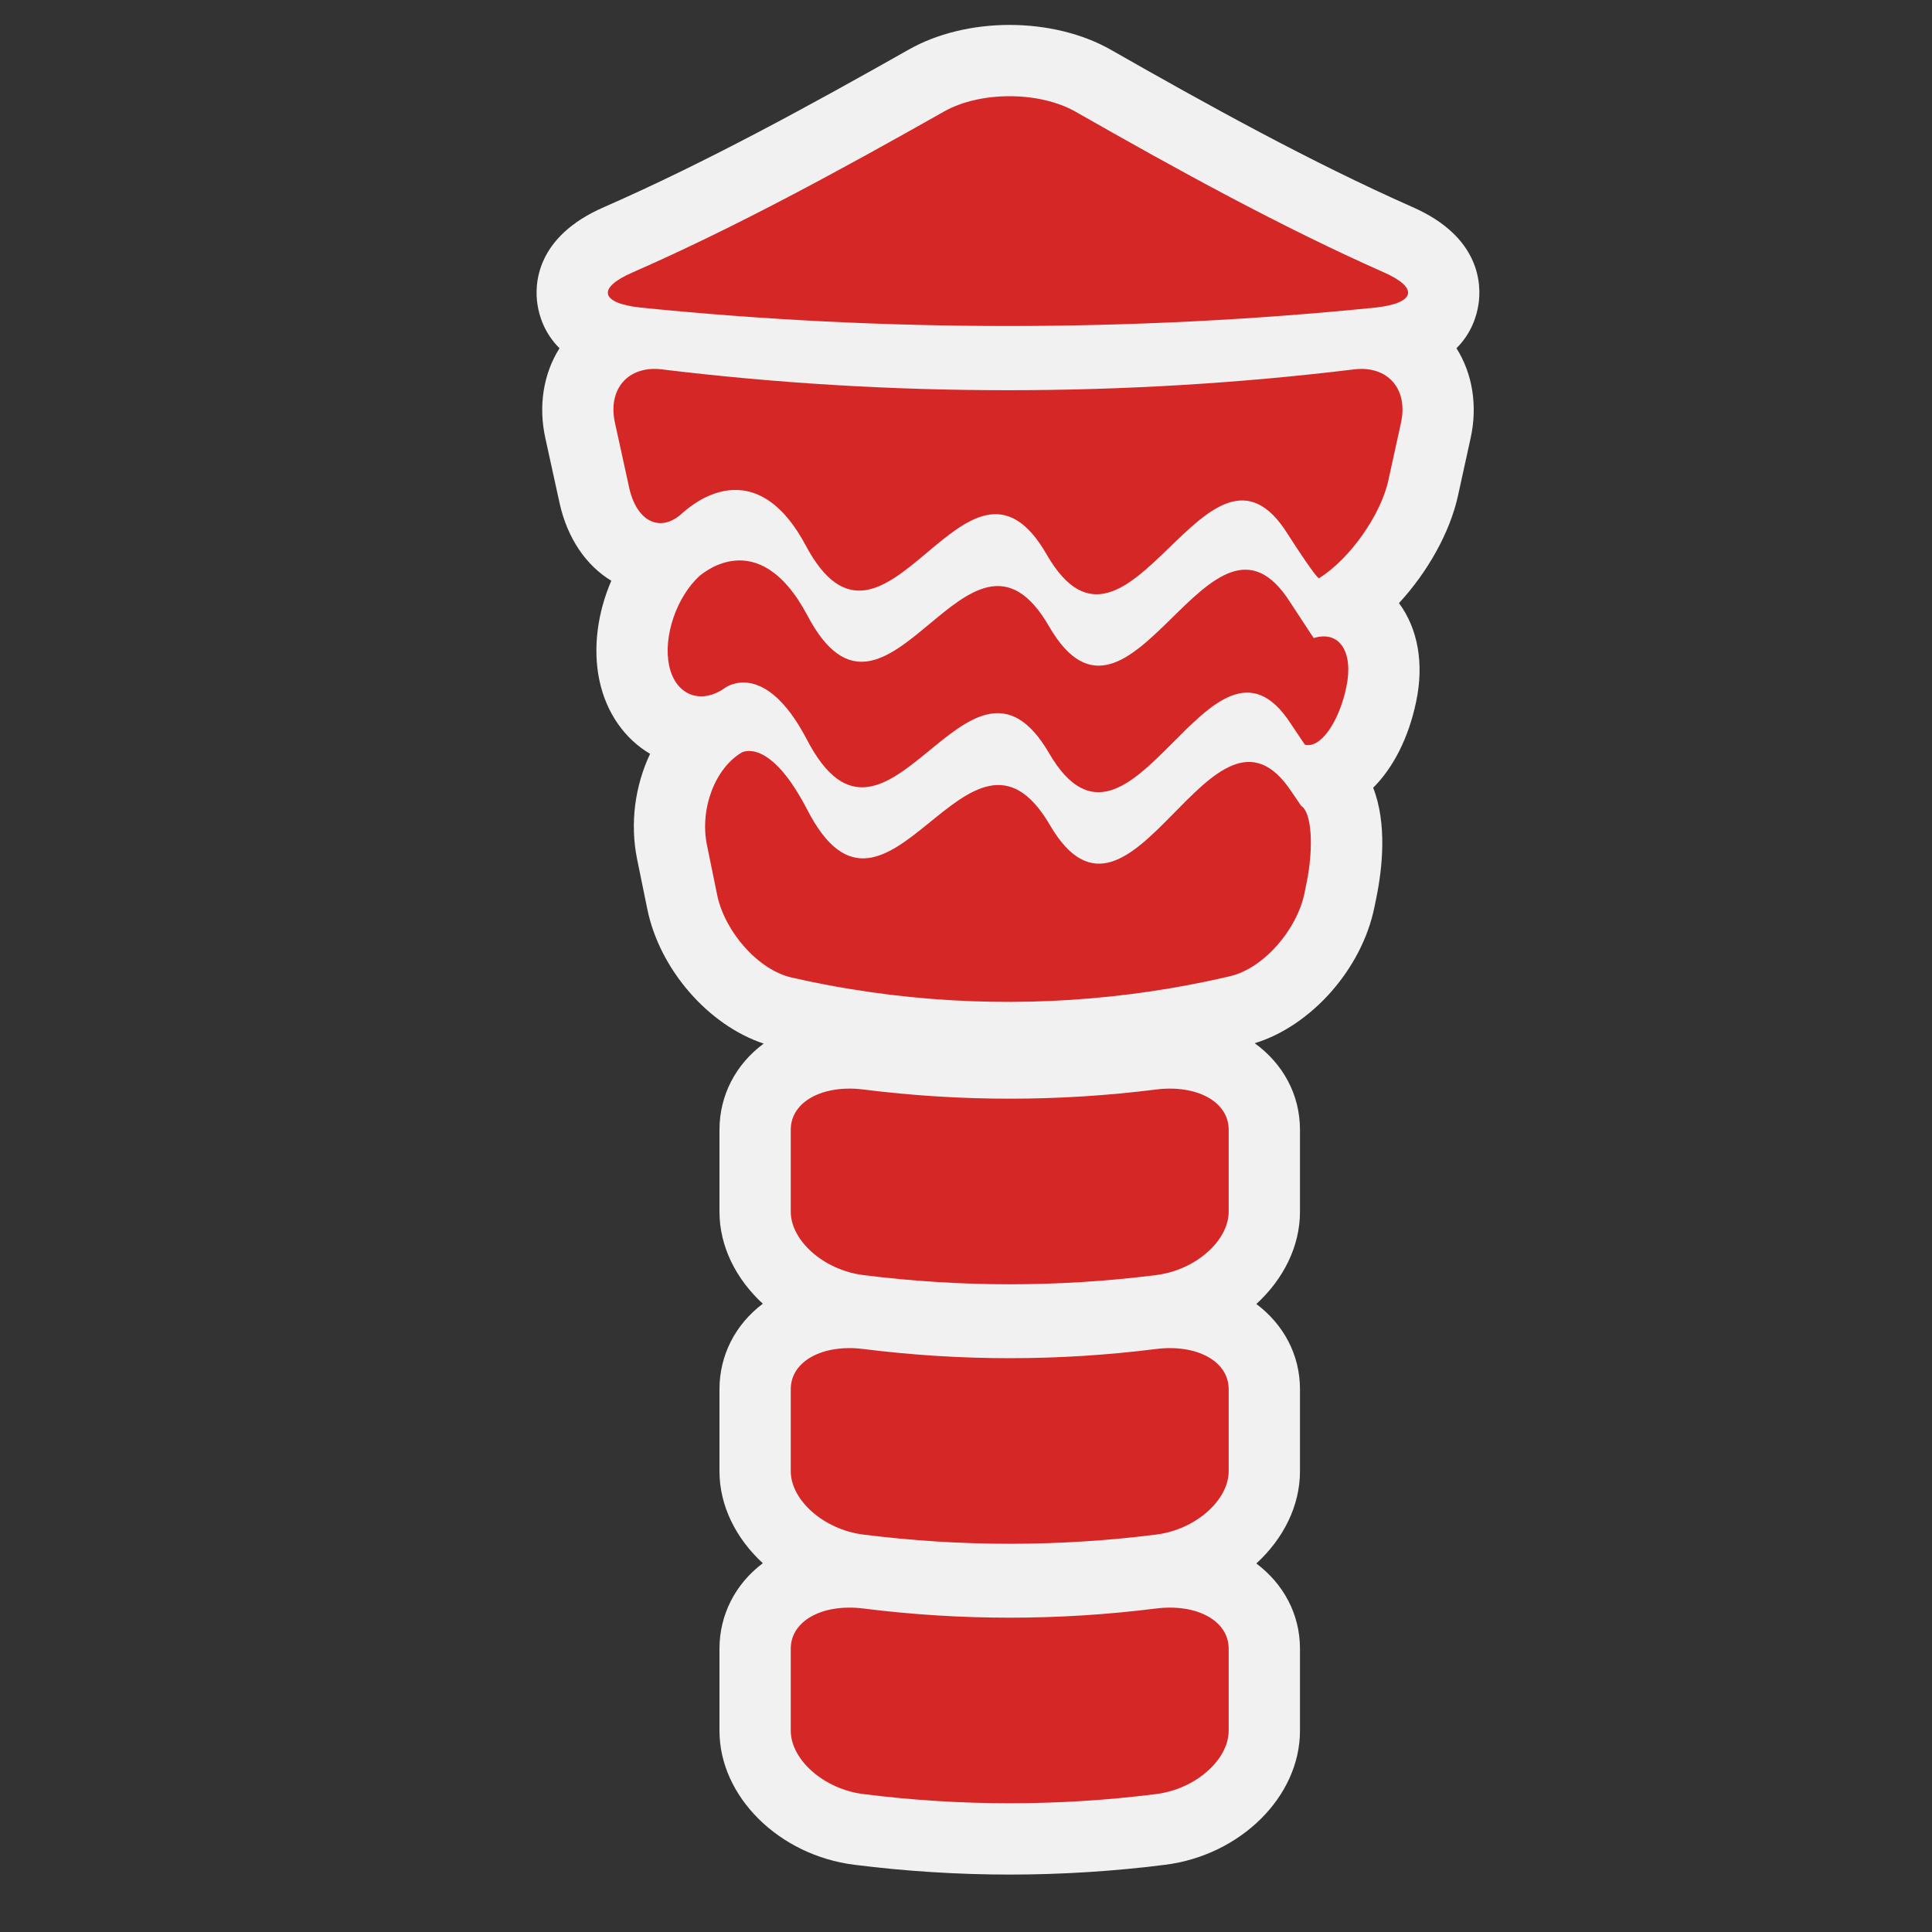 <?xml version="1.0" encoding="utf-8"?>
<!-- (c) mapshakers 2015, Licence: CC0 1.0 Universal, www.mapshakers.com  -->
<!DOCTYPE svg PUBLIC "-//W3C//DTD SVG 1.1//EN" "http://www.w3.org/Graphics/SVG/1.1/DTD/svg11.dtd">
<svg version="1.1" id="water_tower" xmlns="http://www.w3.org/2000/svg" xmlns:xlink="http://www.w3.org/1999/xlink" x="0px"
	 y="0px" width="256px" height="256px" viewBox="0 0 256 256" style="enable-background:new 0 0 256 256;" xml:space="preserve">
<rect x="0" y="0" width="256" height="256" fill="#333333" stroke="none"/>
<style type="text/css">
<![CDATA[
	.st0{fill:#F1F1F1;}
	.st1{fill:#d62727;}
]]>
</style>
<path class="st0" d="M195.906,40.338c0.394-2.558,0.318-8.939-8.768-12.911C173.682,21.465,160,13.899,147.229,6.613
	c-3.74-2.135-8.518-3.31-13.457-3.31c-4.893,0-9.631,1.157-13.337,3.256c-12.975,7.338-26.849,14.947-40.365,20.869
	c-9.157,3.961-9.245,10.343-8.857,12.903c0.247,1.632,0.969,3.868,2.922,5.813c-2.136,3.384-2.822,7.646-1.87,11.934
	c0.624,2.822,1.246,5.663,1.868,8.527c1.022,4.69,3.517,8.321,6.868,10.35c-1.825,4.211-2.471,8.938-1.582,13.179
	c0.911,4.338,3.377,7.785,6.719,9.755c-1.99,4.211-2.696,9.191-1.712,13.994l1.346,6.583c1.64,8.026,8.112,15.392,15.417,17.817
	c-3.728,2.758-5.856,6.886-5.856,11.422v10.865c0,4.591,2.202,8.92,5.741,12.181c-3.658,2.757-5.742,6.849-5.741,11.337v10.867
	c0,4.59,2.202,8.918,5.741,12.18c-3.658,2.758-5.742,6.85-5.741,11.34v10.864c0,8.702,7.862,16.503,17.887,17.757
	c6.8,0.858,13.721,1.295,20.572,1.295c6.854,0,13.773-0.437,20.564-1.293c10.033-1.256,17.896-9.057,17.896-17.76v-10.863
	c0-4.621-2.203-8.613-5.782-11.305c3.563-3.266,5.782-7.607,5.782-12.216v-10.866c0-4.619-2.203-8.611-5.78-11.302
	c3.563-3.265,5.78-7.608,5.78-12.218v-10.863c0-4.714-2.287-8.781-5.997-11.471c7.479-2.293,14.182-9.813,15.854-17.996l0.268-1.311
	c0.787-3.856,1.439-9.779-0.426-14.545c2.662-2.659,4.688-6.587,5.699-11.423c1.056-5.046,0.231-9.643-2.28-13.045
	c3.769-4.073,6.748-9.339,7.819-14.228c0.555-2.55,1.11-5.086,1.666-7.598c0.955-4.296,0.27-8.56-1.867-11.944
	C194.934,44.202,195.656,41.969,195.906,40.338z"/>
<path class="st1" d="M172.422,106.79c1.373,0.842,1.686,5.413,0.697,10.247c-0.09,0.439-0.18,0.877-0.27,1.316
	c-0.986,4.828-5.391,9.951-9.854,10.997c-1.142,0.269-2.284,0.52-3.429,0.756c-1.479,0.305-2.963,0.582-4.447,0.834
	c-14.01,2.379-28.318,2.42-42.34,0.129c-2.64-0.43-5.27-0.944-7.886-1.541c-4.469-1.018-8.879-6.121-9.867-10.952
	c-0.449-2.202-0.898-4.398-1.348-6.588c-0.987-4.817,1.073-10.198,4.618-12.286c0.001,0.021,3.612-2.155,8.643,7.539
	c10.598,20.72,21.478-16.406,32.224,2.157c10.833,18.356,21.452-20.521,32.003-4.444
	C172.422,106.797,172.422,106.786,172.422,106.79z"/>
<path class="st1" d="M183.313,36.065c-13.488-5.976-27.179-13.497-40.769-21.249c-4.801-2.742-12.649-2.759-17.46-0.035
	c-13.755,7.779-27.612,15.334-41.265,21.317c-4.763,2.06-4.274,4.083,1.072,4.661c32.124,3.248,65.208,3.248,97.333,0
	C187.57,40.181,188.066,38.143,183.313,36.065z"/>
<path class="st1" d="M179.465,48.939c-30.259,3.689-61.549,3.689-91.809,0c-4.41-0.514-7.167,2.601-6.168,7.1
	c0.626,2.833,1.25,5.685,1.874,8.554c0.995,4.563,4.214,6.164,7.191,3.269c-0.01,0.142,8.94-9.014,16.14,4.286
	c10.575,20.058,21.371-17.307,32.045,1.406c10.762,18.526,21.328-19.805,31.918-2.746c3.873,6.022,4.099,5.792,4.103,5.816
	c4.083-2.512,8.202-8.4,9.199-12.948c0.558-2.561,1.116-5.106,1.676-7.638C186.634,51.54,183.872,48.425,179.465,48.939z"/>
<path class="st1" d="M174.075,84.546c-0.003-0.016,0.004,0.041-3.097-4.705c-10.58-16.787-21.158,21.685-31.938,3.219
	c-10.692-18.669-21.512,18.644-32.095-1.583c-6.61-12.345-14.232-5.092-14.227-5.193c-3.059,2.793-4.868,8.032-4.055,11.909
	c0.812,3.871,4.165,5.307,7.49,2.893c-0.001,0.043,5.131-3.822,10.728,6.841c10.592,20.546,21.449-16.64,32.178,1.962
	c10.813,18.402,21.418-20.327,31.979-3.989c1.871,2.794,1.868,2.772,1.87,2.778c2.047,0.545,4.511-2.958,5.492-7.653
	C179.384,86.334,177.452,83.491,174.075,84.546z"/>
<path class="st1" d="M162.807,149.704c0-3.779-4.311-6.005-9.625-5.339c-12.875,1.623-25.904,1.623-38.78,0
	c-5.313-0.666-9.624,1.56-9.623,5.339c0,3.621,0,7.243,0,10.864c0,3.771,4.311,7.721,9.623,8.387c12.876,1.624,25.905,1.624,38.78,0
	c5.314-0.666,9.625-4.616,9.625-8.387C162.807,156.947,162.807,153.325,162.807,149.704z"/>
<path class="st1" d="M162.807,184.087c0-3.778-4.311-6.004-9.625-5.338c-12.875,1.624-25.904,1.624-38.78,0
	c-5.313-0.666-9.624,1.56-9.623,5.338c0,3.622,0,7.244,0,10.866c0,3.77,4.311,7.721,9.623,8.387c12.876,1.624,25.905,1.624,38.78,0
	c5.314-0.666,9.625-4.617,9.625-8.387C162.807,191.331,162.807,187.709,162.807,184.087z"/>
<path class="st1" d="M162.807,218.473c0-3.779-4.311-6.004-9.625-5.339c-12.875,1.624-25.904,1.624-38.78,0
	c-5.313-0.665-9.624,1.56-9.623,5.339c0,3.621,0,7.243,0,10.864c0,3.771,4.311,7.722,9.623,8.388c12.876,1.623,25.905,1.623,38.78,0
	c5.314-0.666,9.625-4.617,9.625-8.388C162.807,225.716,162.807,222.094,162.807,218.473z"/>
</svg>

